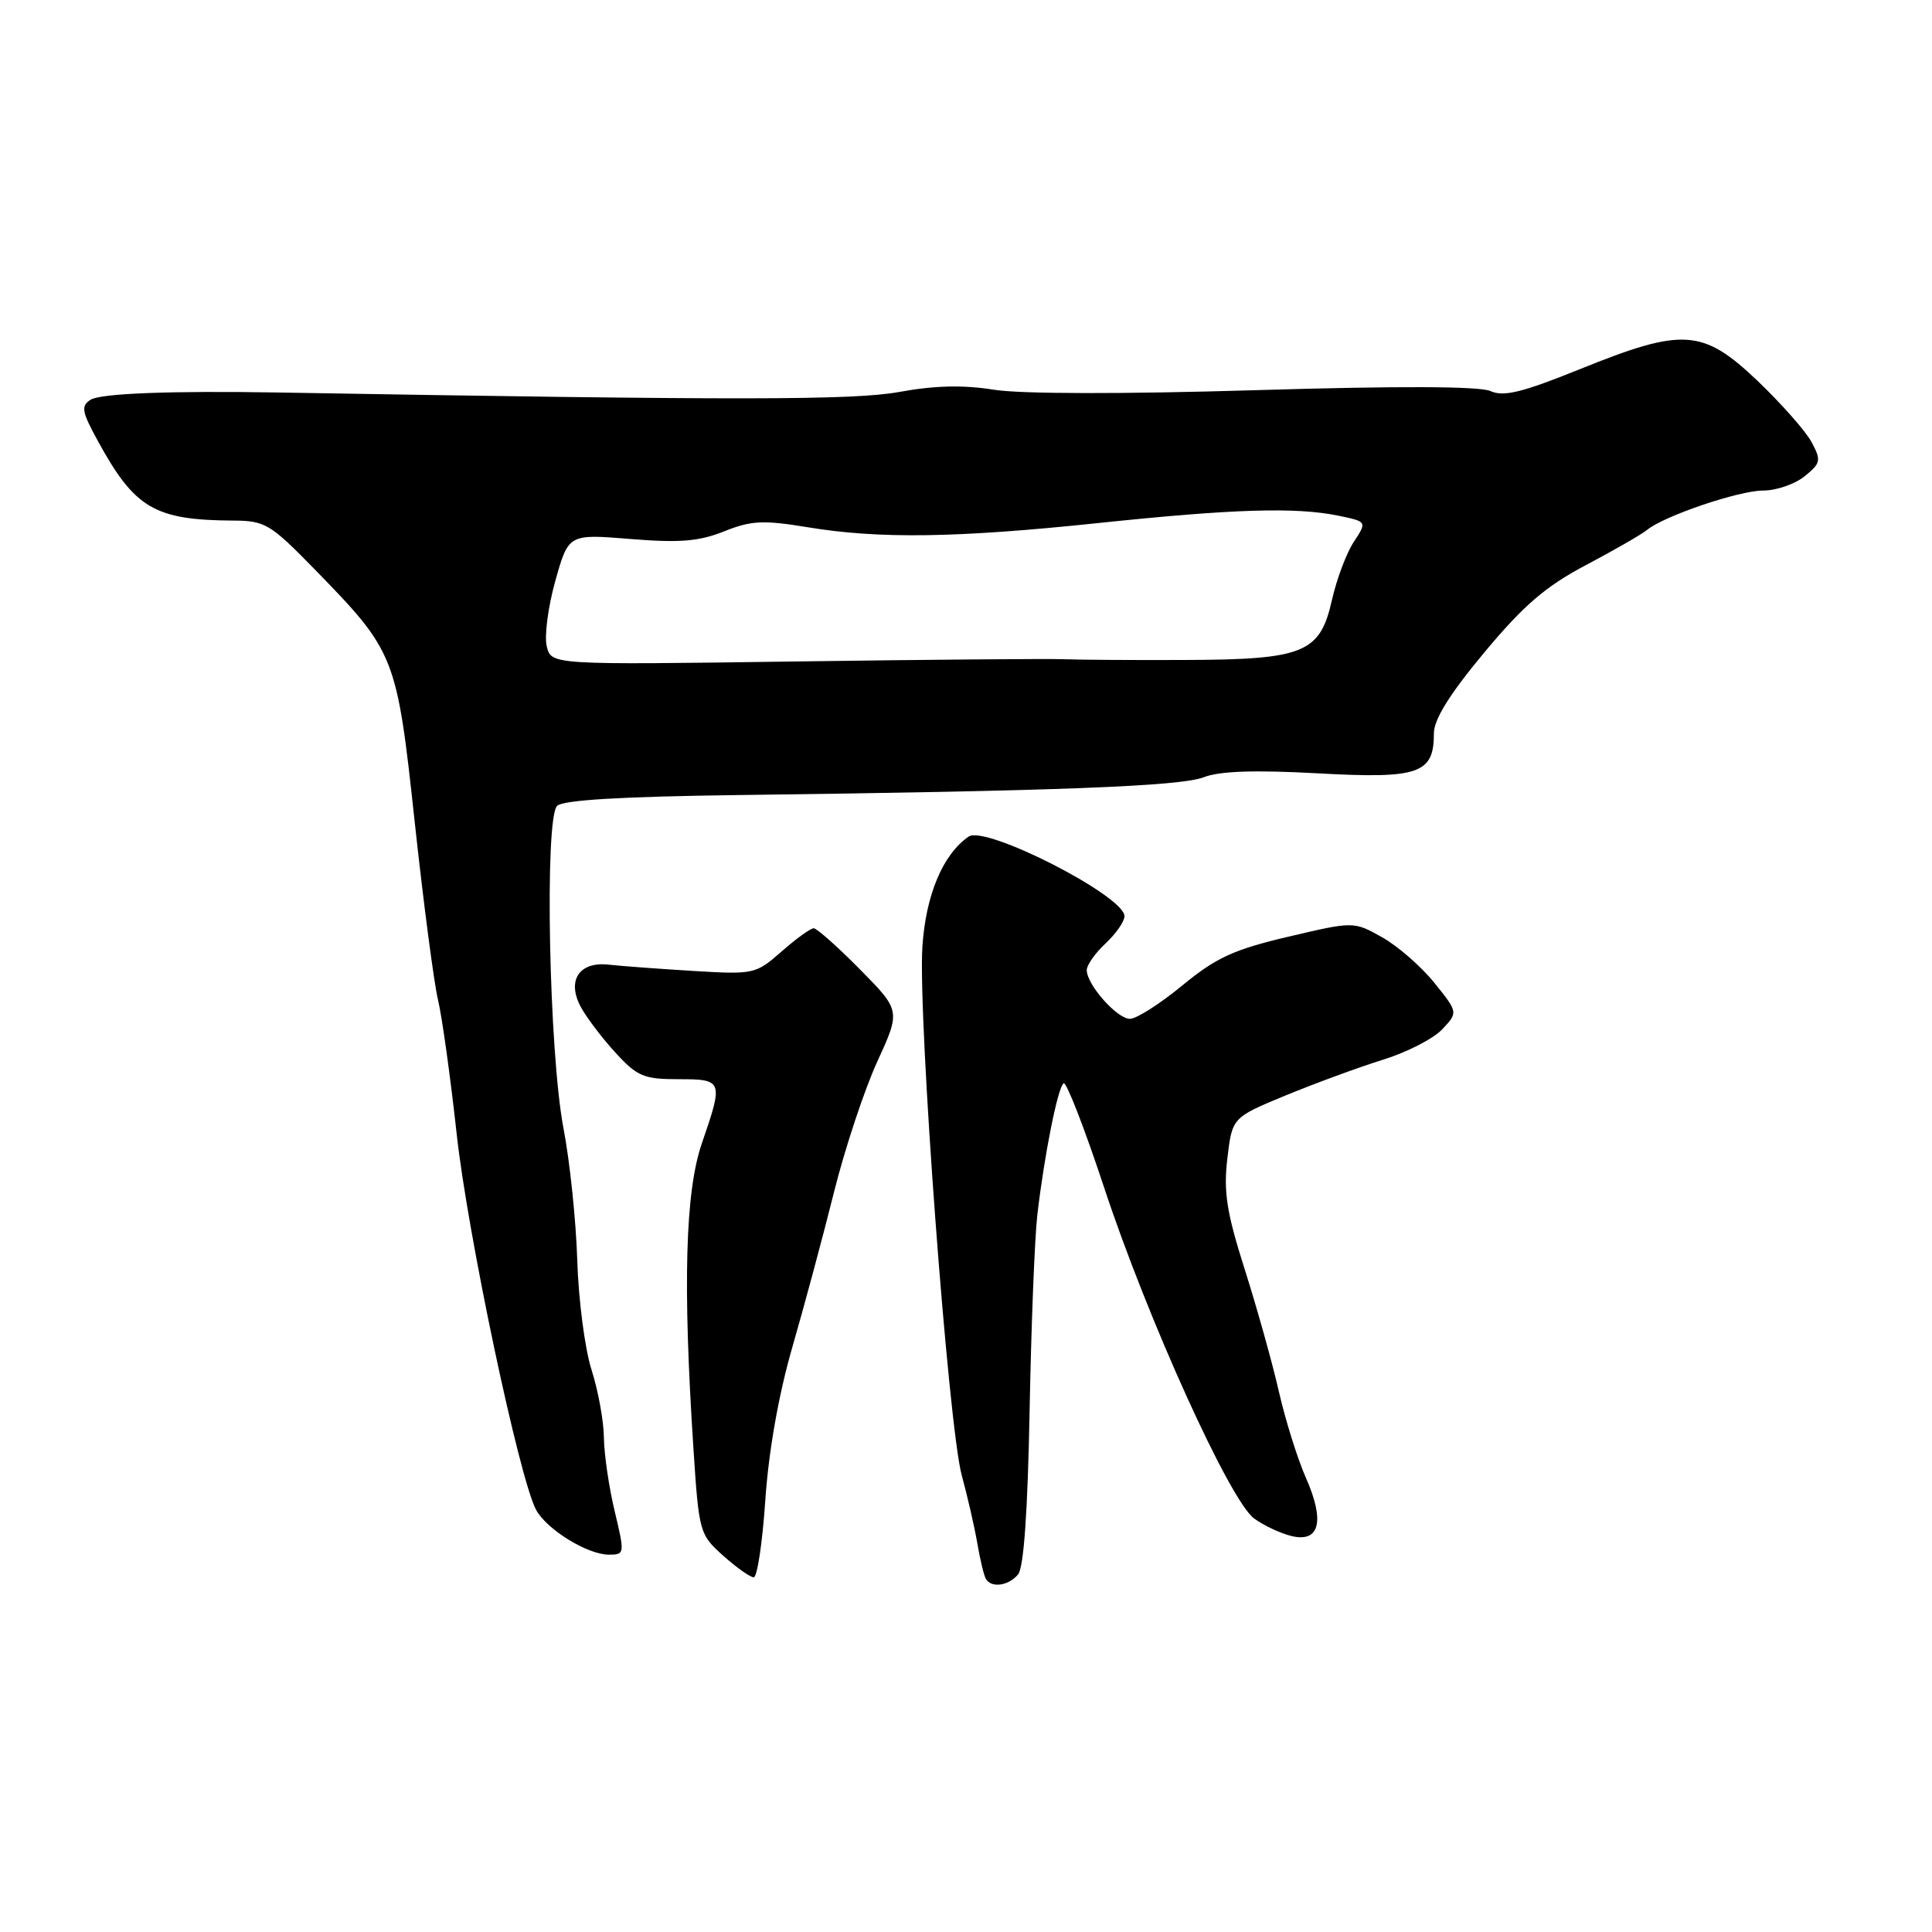 <?xml version="1.0" encoding="UTF-8" standalone="no"?>
<!DOCTYPE svg PUBLIC "-//W3C//DTD SVG 1.1//EN" "http://www.w3.org/Graphics/SVG/1.1/DTD/svg11.dtd" >
<svg xmlns="http://www.w3.org/2000/svg" xmlns:xlink="http://www.w3.org/1999/xlink" version="1.1" viewBox="0 0 256 256">
 <g >
 <path fill="currentColor"
d=" M 134.90 208.62 C 135.66 207.71 136.18 200.21 136.43 186.87 C 136.64 175.66 137.10 164.03 137.45 161.00 C 138.37 153.04 140.18 144.01 140.94 143.54 C 141.30 143.31 143.72 149.54 146.31 157.38 C 152.08 174.83 162.97 198.86 166.17 201.20 C 167.45 202.14 169.70 203.19 171.16 203.54 C 174.87 204.42 175.57 201.54 173.04 195.82 C 171.94 193.34 170.33 188.20 169.46 184.40 C 168.60 180.61 166.56 173.32 164.94 168.22 C 162.53 160.65 162.11 157.94 162.63 153.51 C 163.27 148.08 163.27 148.08 170.38 145.14 C 174.30 143.53 180.09 141.40 183.25 140.42 C 186.41 139.44 189.94 137.63 191.10 136.39 C 193.21 134.15 193.21 134.15 190.07 130.24 C 188.34 128.09 185.23 125.37 183.15 124.20 C 179.37 122.08 179.37 122.08 170.70 124.12 C 163.47 125.82 161.13 126.90 156.66 130.58 C 153.71 133.01 150.59 135.00 149.72 135.00 C 148.01 135.00 144.00 130.47 144.00 128.54 C 144.00 127.88 145.12 126.29 146.50 125.00 C 147.88 123.71 149.00 122.09 149.00 121.40 C 149.00 118.72 130.59 109.31 128.35 110.85 C 124.93 113.20 122.66 118.62 122.22 125.47 C 121.62 134.82 125.66 188.99 127.44 195.50 C 128.19 198.25 129.12 202.30 129.50 204.49 C 129.87 206.69 130.39 208.83 130.65 209.24 C 131.40 210.45 133.66 210.12 134.90 208.62 Z  M 101.41 198.75 C 101.85 192.29 103.17 184.80 104.99 178.50 C 106.58 173.00 109.06 163.78 110.50 158.00 C 111.94 152.22 114.52 144.44 116.23 140.70 C 119.34 133.91 119.34 133.91 113.95 128.45 C 110.99 125.45 108.23 123.00 107.82 123.00 C 107.41 123.00 105.49 124.38 103.57 126.07 C 100.13 129.09 99.91 129.14 91.78 128.65 C 87.23 128.37 82.21 128.00 80.63 127.82 C 76.75 127.39 75.08 129.92 76.95 133.41 C 77.70 134.80 79.76 137.53 81.54 139.47 C 84.43 142.63 85.31 143.00 89.88 143.00 C 95.81 143.00 95.87 143.16 93.00 151.50 C 90.80 157.88 90.46 170.13 91.88 191.89 C 92.61 203.05 92.69 203.33 95.83 206.14 C 97.59 207.71 99.41 209.00 99.87 209.00 C 100.34 209.00 101.03 204.39 101.41 198.75 Z  M 81.45 200.25 C 80.69 197.09 80.05 192.70 80.02 190.50 C 80.00 188.30 79.26 184.25 78.38 181.50 C 77.50 178.75 76.65 172.22 76.49 167.00 C 76.33 161.78 75.51 153.89 74.66 149.48 C 72.75 139.47 72.13 108.47 73.82 106.78 C 74.59 106.01 82.34 105.55 97.73 105.35 C 140.01 104.82 156.45 104.19 159.50 102.99 C 161.58 102.17 166.20 102.01 174.61 102.47 C 188.04 103.21 190.00 102.53 190.00 97.17 C 190.00 95.32 192.08 91.98 196.65 86.49 C 201.88 80.21 204.77 77.72 210.14 74.88 C 213.91 72.89 217.55 70.79 218.24 70.22 C 220.48 68.37 230.41 65.00 233.64 65.00 C 235.37 65.00 237.83 64.15 239.12 63.11 C 241.27 61.37 241.34 61.01 240.05 58.59 C 239.27 57.14 236.06 53.50 232.90 50.48 C 225.63 43.56 223.03 43.38 209.36 48.91 C 201.71 52.00 199.23 52.61 197.50 51.82 C 196.07 51.17 185.34 51.13 166.41 51.70 C 148.79 52.23 135.23 52.21 131.69 51.64 C 127.65 50.99 123.83 51.08 119.19 51.93 C 113.10 53.04 97.94 53.06 37.00 52.01 C 22.70 51.77 13.32 52.12 12.00 52.97 C 10.71 53.80 10.83 54.53 12.94 58.38 C 17.85 67.38 20.48 68.92 30.96 68.98 C 35.10 69.00 35.85 69.45 41.56 75.30 C 52.40 86.41 52.56 86.80 54.96 109.00 C 56.12 119.72 57.51 130.30 58.04 132.50 C 58.57 134.70 59.68 142.68 60.51 150.23 C 61.96 163.52 68.79 195.87 71.03 200.05 C 72.42 202.65 77.83 205.99 80.66 206.00 C 82.78 206.00 82.80 205.90 81.45 200.25 Z  M 72.45 85.66 C 72.11 84.31 72.62 80.41 73.58 76.98 C 75.33 70.75 75.33 70.75 83.54 71.42 C 90.05 71.95 92.62 71.74 95.94 70.41 C 99.54 68.97 101.11 68.89 107.01 69.86 C 116.49 71.43 126.74 71.28 145.50 69.31 C 163.38 67.43 171.67 67.17 177.33 68.33 C 181.15 69.12 181.15 69.12 179.38 71.81 C 178.41 73.29 177.11 76.75 176.49 79.50 C 174.91 86.53 172.79 87.40 157.00 87.45 C 150.12 87.48 142.93 87.43 141.00 87.35 C 139.07 87.27 123.00 87.40 105.28 87.65 C 73.06 88.10 73.06 88.10 72.45 85.66 Z "/>
</g>
</svg>